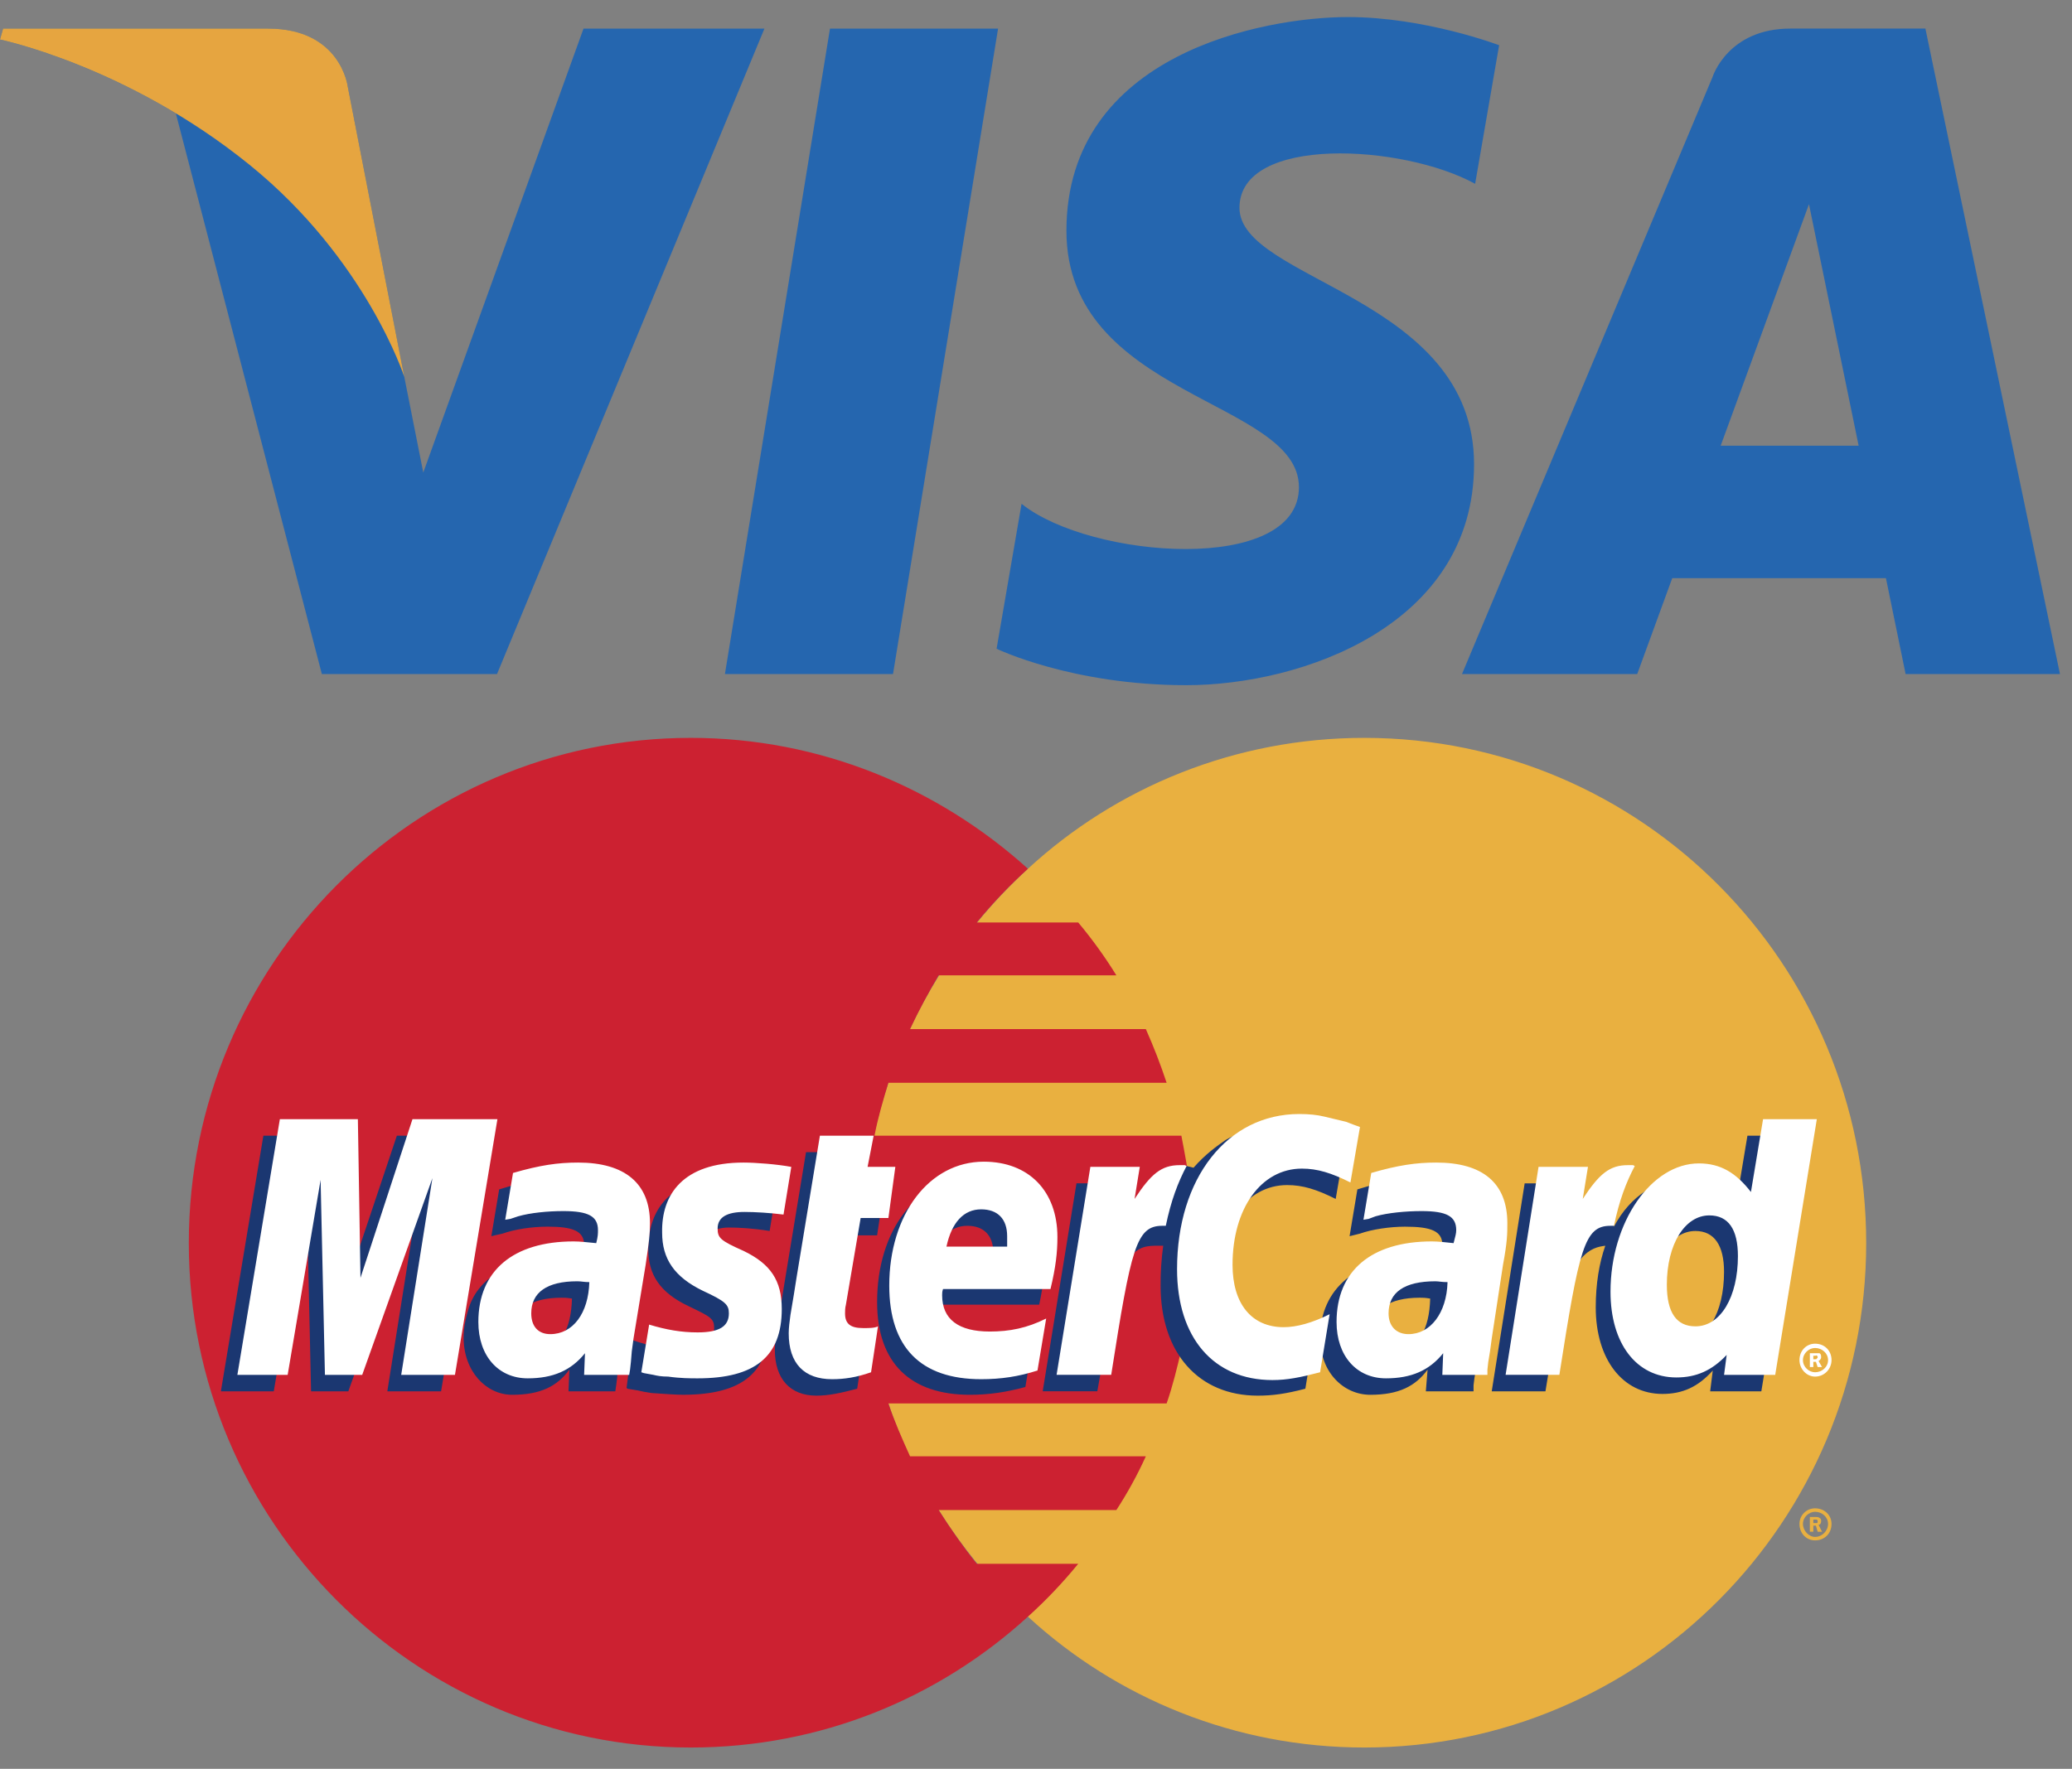 <svg width="89" height="76" viewBox="0 0 89 76" fill="none" xmlns="http://www.w3.org/2000/svg">
<rect x="0" y="0" width="89" height="76" fill="#808080" stroke="none"/>
<path fill-rule="evenodd" clip-rule="evenodd" d="M44.154 69.46C47.952 72.96 53.053 75.083 58.601 75.083C70.516 75.083 80.16 65.364 80.16 53.411C80.16 41.422 70.516 31.703 58.601 31.703C53.053 31.703 47.952 33.826 44.154 37.326C39.798 41.31 37.042 47.044 37.042 53.411C37.042 59.779 39.798 65.513 44.154 69.46Z" fill="#E9B040"/>
<path fill-rule="evenodd" clip-rule="evenodd" d="M77.294 65.476C77.294 65.103 77.592 64.806 77.964 64.806C78.373 64.806 78.671 65.104 78.671 65.476C78.671 65.886 78.373 66.183 77.964 66.183C77.592 66.183 77.294 65.886 77.294 65.476ZM77.964 66.035C78.262 66.035 78.522 65.774 78.522 65.476C78.522 65.178 78.262 64.955 77.964 64.955C77.703 64.955 77.443 65.178 77.443 65.476C77.443 65.774 77.703 66.035 77.964 66.035ZM77.889 65.811H77.74V65.178H78.001C78.038 65.178 78.113 65.178 78.15 65.216C78.224 65.253 78.224 65.29 78.224 65.365C78.224 65.439 78.188 65.514 78.113 65.514L78.262 65.812H78.075L78.001 65.551H77.889V65.811V65.439H78.038C78.075 65.439 78.075 65.401 78.075 65.364C78.075 65.327 78.075 65.327 78.038 65.29H77.889V65.811Z" fill="#E9B040"/>
<path fill-rule="evenodd" clip-rule="evenodd" d="M51.117 51.103C51.042 50.322 50.893 49.577 50.744 48.795H37.563C37.712 48.013 37.935 47.268 38.159 46.523H50.111C49.852 45.739 49.554 44.969 49.218 44.215H39.09C39.462 43.426 39.872 42.656 40.319 41.906H47.952C47.461 41.111 46.914 40.352 46.314 39.635H41.957C42.631 38.812 43.365 38.04 44.154 37.326C40.319 33.863 35.255 31.703 29.669 31.703C17.791 31.703 8.11 41.422 8.11 53.411C8.11 65.364 17.791 75.083 29.669 75.083C35.255 75.083 40.319 72.96 44.154 69.46C44.931 68.759 45.653 67.999 46.314 67.188H41.957C41.361 66.444 40.84 65.699 40.319 64.88H47.952C48.432 64.143 48.855 63.372 49.218 62.571H39.09C38.755 61.827 38.42 61.082 38.159 60.299H50.111C50.372 59.555 50.559 58.773 50.744 57.991C50.893 57.246 51.042 56.465 51.116 55.682C51.192 54.927 51.229 54.169 51.229 53.41C51.229 52.63 51.191 51.848 51.117 51.103Z" fill="#CC2131"/>
<path fill-rule="evenodd" clip-rule="evenodd" d="M77.294 58.438C77.294 58.029 77.592 57.732 77.964 57.732C78.373 57.732 78.671 58.03 78.671 58.438C78.671 58.811 78.373 59.146 77.964 59.146C77.592 59.146 77.294 58.811 77.294 58.438ZM77.964 58.96C78.262 58.96 78.522 58.736 78.522 58.438C78.522 58.141 78.262 57.917 77.964 57.917C77.703 57.917 77.443 58.141 77.443 58.438C77.443 58.736 77.703 58.96 77.964 58.96ZM77.889 58.736H77.74V58.141H78.15C78.224 58.178 78.224 58.253 78.224 58.327C78.224 58.364 78.188 58.438 78.113 58.476L78.262 58.736H78.075L78.001 58.513H77.889V58.736V58.401H77.964C78.001 58.401 78.038 58.401 78.038 58.364C78.075 58.364 78.075 58.327 78.075 58.289C78.075 58.289 78.075 58.252 78.038 58.252C78.038 58.215 78.001 58.252 77.964 58.252H77.889V58.736Z" fill="white"/>
<path fill-rule="evenodd" clip-rule="evenodd" d="M36.819 59.667C36.112 59.853 35.59 59.965 35.069 59.965C33.952 59.965 33.282 59.258 33.282 57.992C33.282 57.731 33.319 57.47 33.356 57.172L33.505 56.316L33.617 55.609L34.622 49.502H36.856L36.596 50.843H38.011L37.675 53.077H36.26L35.665 56.726C35.627 56.913 35.627 57.024 35.627 57.098C35.627 57.583 35.851 57.768 36.409 57.768C36.67 57.768 36.893 57.732 37.117 57.694L36.819 59.667ZM44.043 59.593C43.224 59.816 42.479 59.928 41.66 59.928C39.128 59.928 37.675 58.587 37.675 55.944C37.675 52.853 39.388 50.619 41.771 50.619C43.67 50.619 44.899 51.885 44.899 53.858C44.899 54.529 44.824 55.162 44.638 56.055H39.984C39.947 56.204 39.947 56.279 39.947 56.353C39.947 57.396 40.654 57.917 41.995 57.917C42.851 57.917 43.595 57.731 44.415 57.359L44.043 59.593ZM42.665 54.268V53.821C42.665 53.077 42.255 52.667 41.548 52.667C40.803 52.667 40.282 53.225 40.058 54.268L42.665 54.268ZM18.946 59.779H16.637L17.978 51.327L14.962 59.779H13.361L13.175 51.364L11.76 59.779H9.488L11.313 48.795H14.701L14.776 55.572L17.047 48.795H20.771L18.946 59.779ZM24.569 55.795C24.345 55.757 24.271 55.757 24.122 55.757C22.781 55.757 22.111 56.278 22.111 57.098C22.111 57.657 22.447 58.029 22.968 58.029C24.085 58.029 24.531 57.098 24.569 55.795ZM26.43 59.779H24.42L24.457 58.848C23.936 59.555 23.228 59.928 22 59.928C20.883 59.928 19.914 58.923 19.914 57.47C19.914 57.061 19.989 56.689 20.101 56.316C20.473 54.938 21.851 54.082 23.973 54.045C24.234 54.045 24.643 54.045 25.015 54.082C25.09 53.784 25.09 53.672 25.09 53.486C25.09 52.89 24.606 52.704 23.526 52.704C22.856 52.704 22.111 52.816 21.59 53.002L21.255 53.077L21.105 53.114L21.441 51.103C22.521 50.768 23.302 50.619 24.159 50.619C26.17 50.619 27.25 51.55 27.25 53.263C27.25 53.709 27.287 54.045 27.138 55.013L26.617 58.215L26.542 58.774L26.505 59.221L26.468 59.519L26.43 59.779ZM55.288 50.917C55.958 50.917 56.554 51.103 57.373 51.513L57.782 49.13C57.559 49.018 57.484 49.018 57.187 48.906L56.257 48.645C55.959 48.571 55.587 48.533 55.176 48.533C54.022 48.533 53.352 48.571 52.645 48.98C52.272 49.241 51.788 49.577 51.266 50.172L50.968 50.097L48.585 51.773L48.697 50.842H46.239L44.788 59.778H47.134L47.99 54.975C47.99 54.975 48.326 54.305 48.474 54.082C48.921 53.523 49.293 53.523 49.777 53.523H49.964C49.886 54.091 49.848 54.663 49.852 55.236C49.852 58.14 51.49 59.965 54.022 59.965C54.655 59.965 55.214 59.89 56.07 59.667L56.48 57.135C55.736 57.544 55.065 57.731 54.507 57.731C53.129 57.731 52.309 56.688 52.309 55.05C52.309 52.63 53.538 50.917 55.288 50.917ZM75.059 48.795L74.538 51.922C73.98 51.066 73.309 50.656 72.416 50.656C71.186 50.656 70.033 51.364 69.325 52.704V52.667L67.836 51.773L67.985 50.843H65.49L64.075 59.779H66.383L67.166 54.976C67.166 54.976 67.761 54.305 67.91 54.082C68.283 53.635 68.655 53.56 68.953 53.524C68.692 54.268 68.543 55.162 68.543 56.167C68.543 58.402 69.697 59.891 71.41 59.891C72.267 59.891 72.937 59.593 73.57 58.885L73.458 59.779H75.656L77.443 48.795H75.059ZM72.193 57.657C71.41 57.657 71.001 57.061 71.001 55.906C71.001 54.156 71.746 52.89 72.825 52.89C73.644 52.89 74.054 53.524 74.054 54.641C74.054 56.428 73.31 57.657 72.193 57.657ZM61.432 55.795C61.209 55.757 61.134 55.757 60.985 55.757C59.644 55.757 58.974 56.278 58.974 57.098C58.974 57.657 59.309 58.029 59.83 58.029C60.947 58.029 61.395 57.098 61.432 55.795ZM63.294 59.779H61.245L61.32 58.848C60.799 59.555 60.091 59.928 58.863 59.928C57.708 59.928 56.703 58.96 56.703 57.47C56.703 55.349 58.304 54.045 60.836 54.045C61.097 54.045 61.506 54.045 61.842 54.083C61.916 53.785 61.954 53.673 61.954 53.487C61.954 52.891 61.469 52.705 60.352 52.705C59.719 52.705 58.937 52.816 58.416 53.003L58.118 53.077L57.969 53.114L58.304 51.103C59.384 50.768 60.166 50.62 61.022 50.62C63.033 50.62 64.076 51.55 64.076 53.263C64.076 53.71 64.15 54.045 63.964 55.013L63.48 58.215L63.406 58.774L63.331 59.221L63.294 59.519V59.779H63.294ZM31.308 52.741C31.755 52.741 32.388 52.779 33.059 52.89L33.394 50.805C32.723 50.731 31.83 50.619 31.308 50.619C28.702 50.619 27.846 52.034 27.846 53.672C27.846 54.752 28.329 55.534 29.596 56.129C30.526 56.576 30.675 56.651 30.675 57.061C30.675 57.619 30.192 57.954 29.297 57.954C28.59 57.954 27.92 57.842 27.175 57.582L26.914 59.629L26.951 59.667L27.398 59.741C27.547 59.778 27.733 59.816 27.994 59.853C28.552 59.89 29.037 59.927 29.335 59.927C31.941 59.927 33.021 58.922 33.021 56.949C33.021 55.72 32.425 54.975 31.271 54.455C30.266 54.007 30.154 53.933 30.154 53.523C30.154 53.114 30.601 52.741 31.308 52.741Z" fill="#1B3771"/>
<path fill-rule="evenodd" clip-rule="evenodd" d="M58.416 48.422L58.006 50.805C57.187 50.396 56.591 50.21 55.921 50.21C54.17 50.21 52.942 51.922 52.942 54.343C52.942 56.019 53.761 57.023 55.139 57.023C55.697 57.023 56.368 56.838 57.112 56.466L56.703 58.96C55.846 59.183 55.288 59.295 54.655 59.295C52.123 59.295 50.559 57.471 50.559 54.529C50.559 50.62 52.718 47.864 55.809 47.864C56.218 47.864 56.59 47.901 56.888 47.976L57.82 48.199C58.118 48.311 58.193 48.348 58.416 48.422ZM50.894 50.061H50.671C49.889 50.061 49.442 50.433 48.734 51.513L48.958 50.135H46.835L45.384 59.071H47.73C48.586 53.598 48.809 52.667 49.926 52.667H50.075C50.299 51.587 50.596 50.805 50.969 50.098L50.894 50.061ZM37.415 58.96C36.782 59.183 36.261 59.258 35.74 59.258C34.548 59.258 33.878 58.588 33.878 57.285C33.878 57.061 33.915 56.764 33.952 56.502L34.101 55.609L34.213 54.902L35.218 48.795H37.527L37.266 50.135H38.458L38.16 52.332H36.968L36.335 56.056C36.298 56.205 36.298 56.317 36.298 56.428C36.298 56.875 36.522 57.062 37.08 57.062C37.341 57.062 37.564 57.062 37.713 56.987L37.415 58.96ZM28.441 52.965C28.441 54.083 28.962 54.864 30.191 55.46C31.159 55.907 31.308 56.055 31.308 56.428C31.308 56.987 30.899 57.247 29.968 57.247C29.261 57.247 28.627 57.136 27.883 56.912L27.547 58.96L27.659 58.997L28.069 59.072C28.218 59.109 28.404 59.146 28.702 59.146C29.223 59.221 29.67 59.221 29.968 59.221C32.425 59.221 33.58 58.29 33.58 56.242C33.58 55.013 33.096 54.305 31.942 53.747C30.936 53.3 30.825 53.189 30.825 52.779C30.825 52.295 31.234 52.072 31.979 52.072C32.426 52.072 33.059 52.109 33.655 52.184L33.989 50.136C33.394 50.024 32.463 49.95 31.942 49.95C29.335 49.949 28.404 51.327 28.441 52.965ZM76.252 59.072H74.055L74.167 58.215C73.534 58.885 72.863 59.183 72.006 59.183C70.294 59.183 69.177 57.732 69.177 55.498C69.177 52.518 70.927 49.986 72.974 49.986C73.906 49.986 74.576 50.396 75.209 51.215L75.73 48.087H78.039L76.252 59.072ZM72.826 56.987C73.906 56.987 74.65 55.721 74.65 53.97C74.65 52.816 74.24 52.22 73.421 52.22C72.379 52.22 71.597 53.449 71.597 55.199C71.597 56.391 72.007 56.987 72.826 56.987ZM44.564 58.885C43.745 59.146 43 59.258 42.144 59.258C39.537 59.258 38.197 57.88 38.197 55.236C38.197 52.183 39.91 49.912 42.256 49.912C44.192 49.912 45.42 51.178 45.42 53.151C45.42 53.822 45.346 54.455 45.122 55.385H40.506C40.468 55.498 40.468 55.572 40.468 55.647C40.468 56.689 41.176 57.21 42.516 57.21C43.373 57.21 44.117 57.061 44.937 56.651L44.564 58.885ZM43.261 53.561V53.114C43.261 52.369 42.851 51.96 42.144 51.96C41.399 51.96 40.878 52.518 40.654 53.561H43.261ZM19.542 59.072H17.233L18.574 50.619L15.558 59.072H13.957L13.771 50.694L12.356 59.072H10.196L12.021 48.087H15.372L15.484 54.902L17.717 48.087H21.366L19.542 59.072ZM25.314 55.087C25.09 55.087 24.979 55.051 24.792 55.051C23.489 55.051 22.819 55.534 22.819 56.428C22.819 56.987 23.117 57.322 23.638 57.322C24.606 57.322 25.276 56.428 25.314 55.087ZM27.026 59.072H25.09L25.127 58.141C24.531 58.885 23.749 59.221 22.669 59.221C21.403 59.221 20.547 58.253 20.547 56.8C20.547 54.604 22.036 53.338 24.643 53.338C24.904 53.338 25.239 53.375 25.611 53.412C25.685 53.114 25.685 53.003 25.685 52.854C25.685 52.258 25.276 52.035 24.196 52.035C23.526 52.035 22.781 52.109 22.26 52.258L21.924 52.37L21.701 52.407L22.036 50.397C23.191 50.061 23.972 49.95 24.829 49.95C26.84 49.95 27.919 50.843 27.919 52.556C27.919 53.003 27.882 53.338 27.733 54.343L27.212 57.509L27.137 58.066L27.1 58.514L27.063 58.849L27.026 59.072ZM62.177 55.087C61.916 55.087 61.804 55.051 61.656 55.051C60.315 55.051 59.644 55.534 59.644 56.428C59.644 56.987 59.98 57.322 60.501 57.322C61.432 57.322 62.139 56.428 62.177 55.087ZM63.89 59.072H61.953L61.99 58.141C61.395 58.885 60.613 59.221 59.533 59.221C58.267 59.221 57.41 58.253 57.41 56.8C57.41 54.604 58.899 53.338 61.506 53.338C61.767 53.338 62.102 53.375 62.437 53.412C62.512 53.114 62.55 53.003 62.55 52.854C62.55 52.258 62.139 52.035 61.06 52.035C60.389 52.035 59.608 52.109 59.087 52.258L58.788 52.37L58.565 52.407L58.9 50.397C60.055 50.061 60.836 49.95 61.693 49.95C63.703 49.95 64.746 50.843 64.746 52.556C64.746 53.003 64.746 53.338 64.56 54.343L64.076 57.509L64.001 58.066L63.927 58.514L63.89 58.849L63.89 59.072ZM70.145 50.061H69.921C69.14 50.061 68.693 50.433 67.985 51.513L68.209 50.135H66.086L64.671 59.071H66.98C67.836 53.598 68.06 52.667 69.177 52.667H69.326C69.549 51.587 69.847 50.805 70.219 50.098L70.145 50.061Z" fill="white"/>
<path d="M38.358 28.961H31.138L35.651 1.229H42.871L38.358 28.961ZM25.064 1.229L18.181 20.303L17.366 16.196L17.367 16.197L14.938 3.726C14.938 3.726 14.644 1.229 11.513 1.229H0.134L0 1.699C0 1.699 3.48 2.423 7.552 4.868L13.825 28.962H21.348L32.835 1.229H25.064ZM81.853 28.961H88.483L82.703 1.228H76.899C74.219 1.228 73.566 3.295 73.566 3.295L62.798 28.961H70.324L71.829 24.841H81.008L81.853 28.961ZM73.909 19.151L77.702 8.773L79.836 19.151H73.909ZM63.362 7.898L64.393 1.943C64.393 1.943 61.213 0.733 57.899 0.733C54.316 0.733 45.807 2.299 45.807 9.914C45.807 17.078 55.794 17.168 55.794 20.931C55.794 24.694 46.836 24.02 43.88 21.646L42.807 27.873C42.807 27.873 46.031 29.439 50.956 29.439C55.883 29.439 63.316 26.888 63.316 19.945C63.316 12.734 53.24 12.063 53.24 8.928C53.241 5.793 60.273 6.195 63.362 7.898Z" fill="#2566AF"/>
<path d="M17.367 16.196L14.938 3.725C14.938 3.725 14.644 1.228 11.513 1.228H0.134L0 1.698C0 1.698 5.469 2.831 10.715 7.078C15.732 11.137 17.367 16.196 17.367 16.196Z" fill="#E6A540"/>
</svg>
